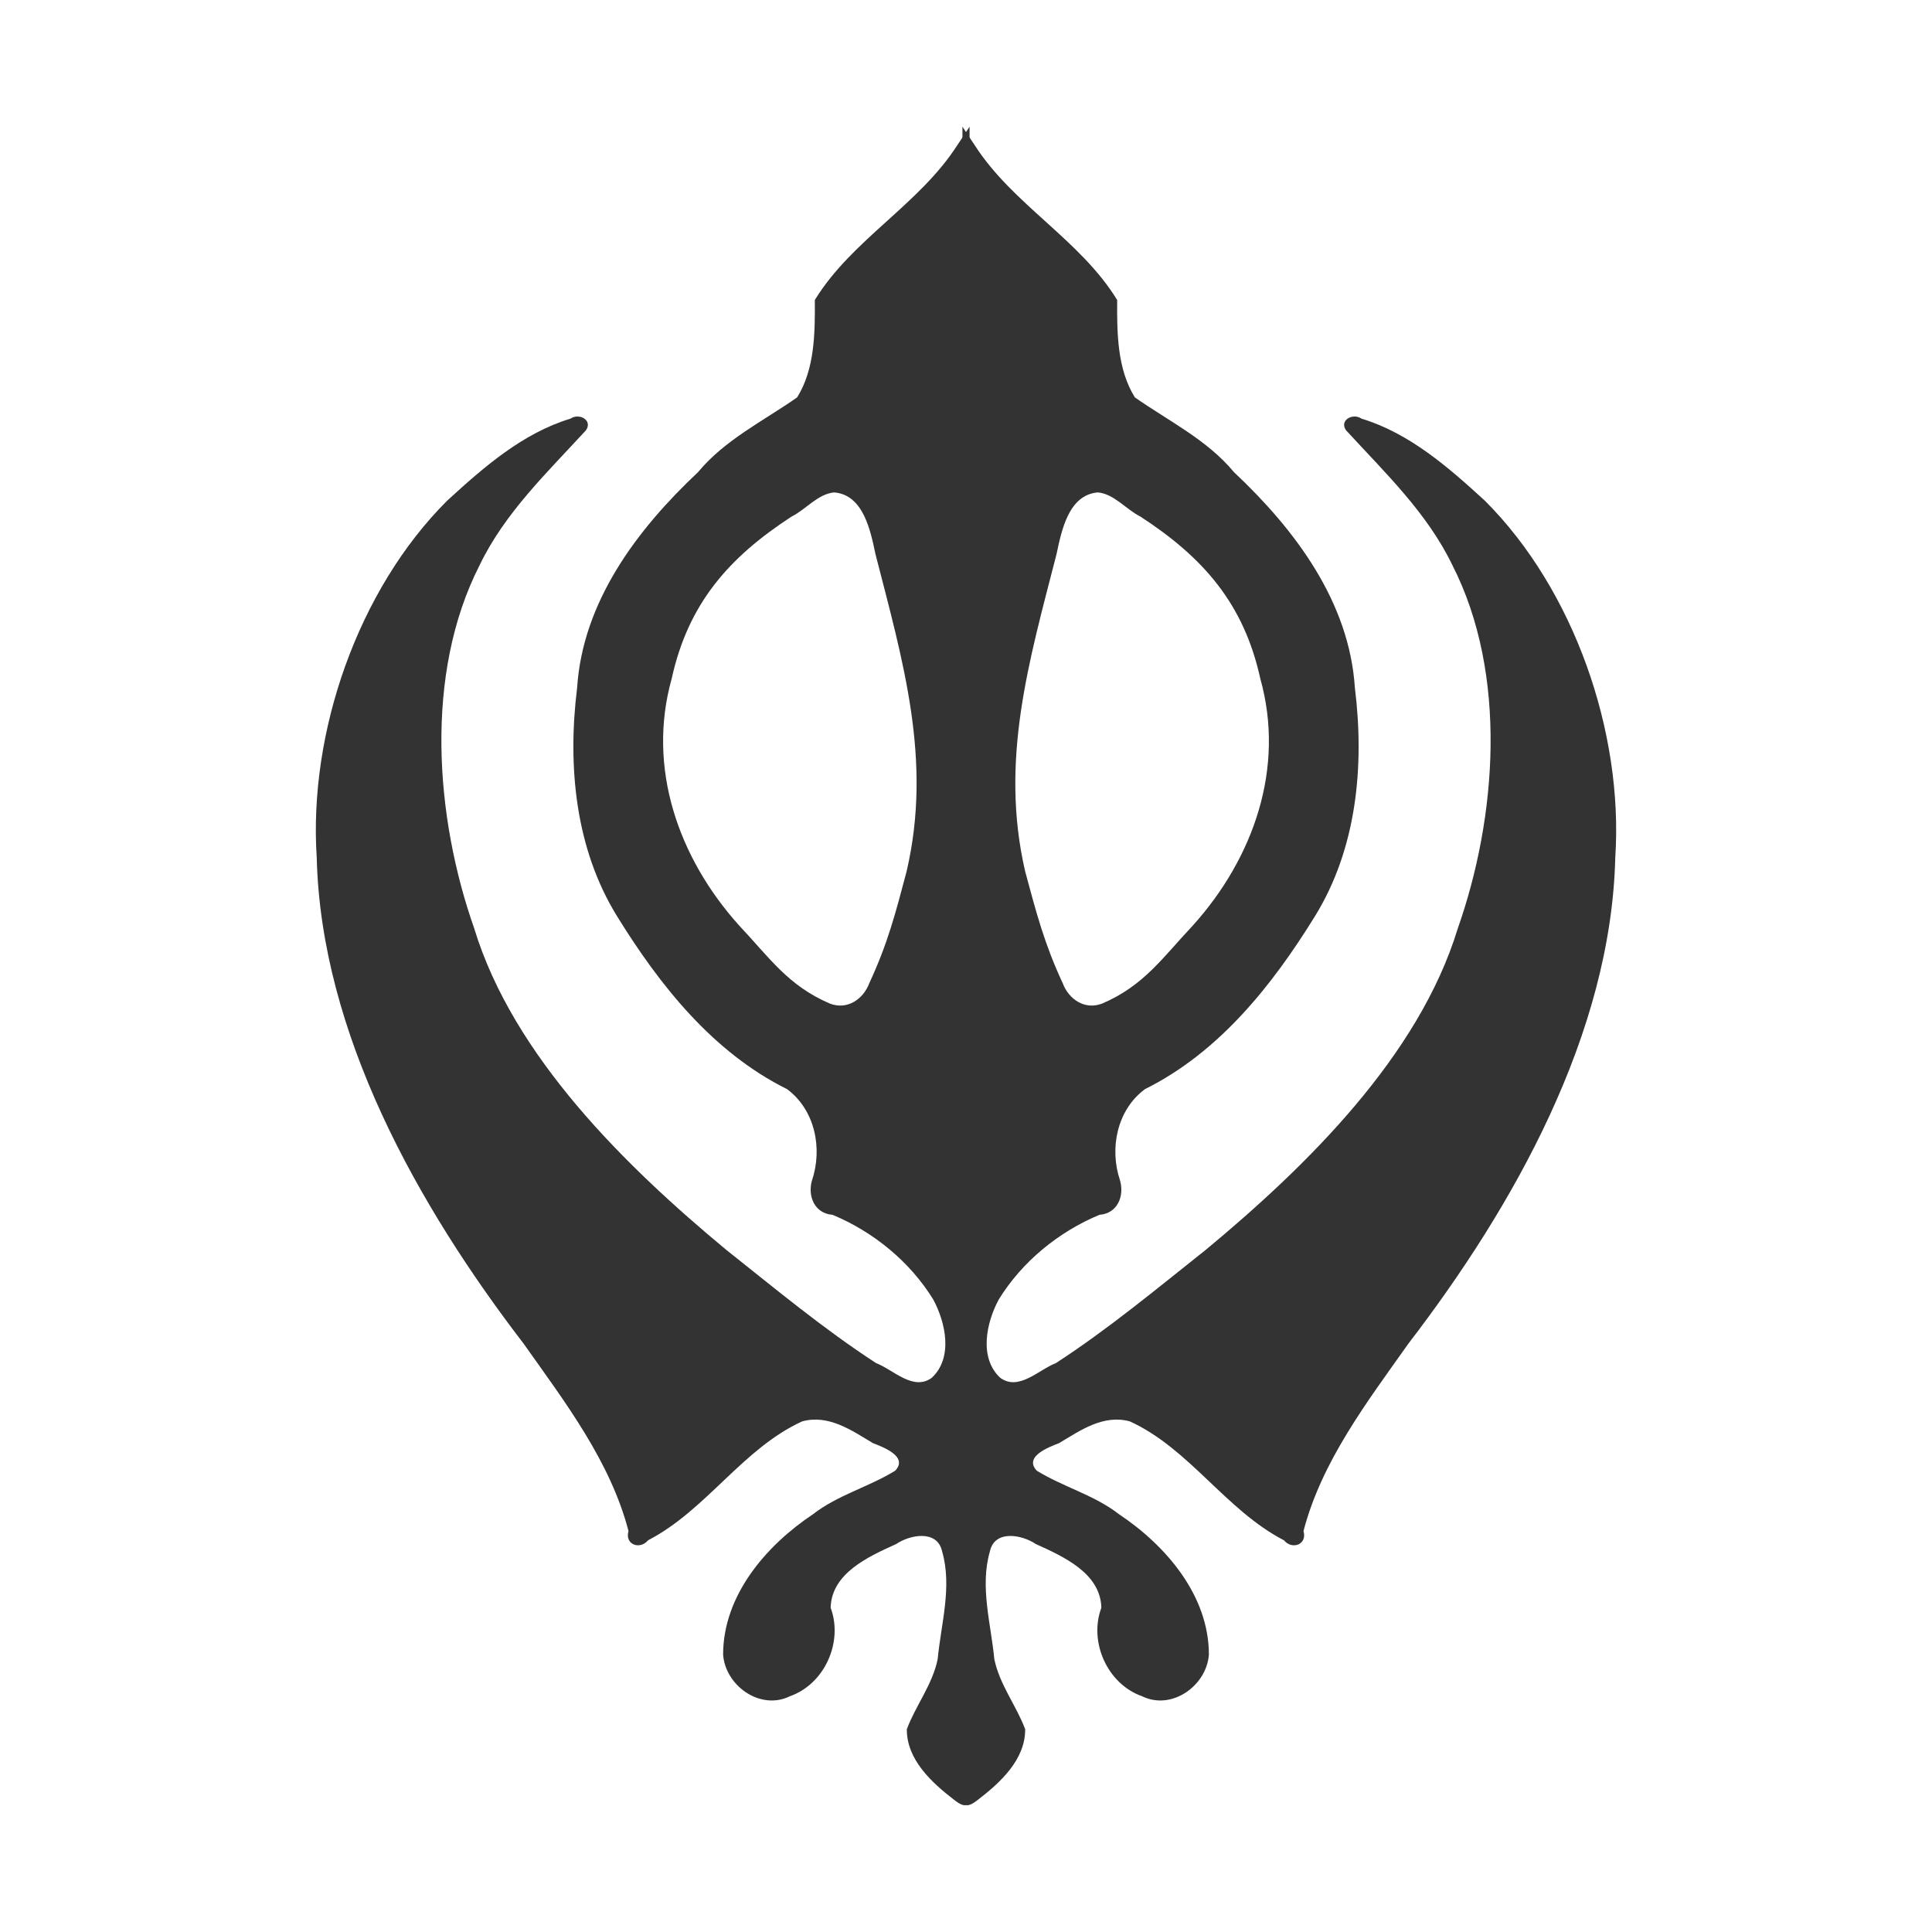 <?xml version="1.0" encoding="UTF-8"?>
<svg xmlns="http://www.w3.org/2000/svg" xmlns:xlink="http://www.w3.org/1999/xlink" width="32" height="32" viewBox="0 0 32 32">
<path fill-rule="nonzero" fill="rgb(20%, 20%, 20%)" fill-opacity="1" d="M 15.855 2.406 C 15.223 3.391 14.109 3.969 13.496 4.969 C 13.5 5.512 13.496 6.113 13.203 6.582 C 12.645 6.973 12.004 7.285 11.562 7.82 C 10.551 8.77 9.652 9.965 9.559 11.391 C 9.398 12.688 9.527 14.055 10.223 15.18 C 10.93 16.324 11.809 17.43 13.035 18.039 C 13.496 18.379 13.629 19.016 13.449 19.551 C 13.375 19.809 13.488 20.098 13.789 20.121 C 14.465 20.402 15.07 20.895 15.457 21.523 C 15.664 21.906 15.789 22.488 15.434 22.82 C 15.125 23.047 14.793 22.684 14.512 22.578 C 13.641 22.012 12.844 21.348 12.031 20.703 C 10.363 19.32 8.5 17.496 7.855 15.379 C 7.207 13.539 7.023 11.164 7.945 9.359 C 8.363 8.492 9.062 7.828 9.707 7.125 C 9.82 6.957 9.59 6.836 9.449 6.934 C 8.652 7.176 8.008 7.742 7.406 8.293 C 5.93 9.766 5.109 12.129 5.246 14.203 C 5.316 17.117 6.922 19.973 8.672 22.254 C 9.355 23.219 10.109 24.203 10.41 25.359 C 10.344 25.582 10.598 25.676 10.734 25.512 C 11.699 25.012 12.297 23.996 13.285 23.543 C 13.723 23.422 14.105 23.691 14.457 23.902 C 14.629 23.969 15.047 24.125 14.828 24.359 C 14.391 24.629 13.875 24.762 13.469 25.078 C 12.688 25.598 11.977 26.426 11.977 27.406 C 12.016 27.926 12.598 28.336 13.086 28.094 C 13.66 27.891 13.969 27.195 13.758 26.629 C 13.773 26.055 14.387 25.781 14.844 25.574 C 15.074 25.418 15.527 25.332 15.605 25.699 C 15.773 26.281 15.586 26.898 15.531 27.48 C 15.445 27.902 15.164 28.254 15.02 28.641 C 15.016 29.145 15.434 29.527 15.801 29.809 C 16.172 30.105 16.039 29.609 16.059 29.367 C 16.059 20.277 16.059 11.188 16.059 2.098 C 15.992 2.203 15.922 2.305 15.855 2.406 Z M 13.816 8.156 C 14.301 8.195 14.418 8.789 14.5 9.176 C 14.957 10.957 15.445 12.594 15.016 14.434 C 14.832 15.129 14.703 15.629 14.398 16.285 C 14.297 16.555 14.027 16.734 13.742 16.621 C 13.051 16.324 12.742 15.859 12.238 15.324 C 11.238 14.211 10.711 12.719 11.125 11.242 C 11.398 9.996 12.074 9.23 13.113 8.555 C 13.348 8.438 13.547 8.18 13.816 8.156 Z M 13.816 8.156 "/>
<path fill-rule="nonzero" fill="rgb(20%, 20%, 20%)" fill-opacity="1" d="M 16.145 2.406 C 16.777 3.391 17.891 3.969 18.504 4.969 C 18.5 5.512 18.504 6.113 18.797 6.582 C 19.355 6.973 19.996 7.285 20.438 7.82 C 21.449 8.77 22.348 9.965 22.441 11.391 C 22.602 12.688 22.473 14.055 21.777 15.18 C 21.07 16.324 20.191 17.43 18.965 18.039 C 18.504 18.379 18.371 19.016 18.551 19.551 C 18.625 19.809 18.512 20.098 18.211 20.121 C 17.535 20.402 16.93 20.895 16.543 21.523 C 16.336 21.906 16.211 22.488 16.566 22.82 C 16.875 23.047 17.207 22.684 17.488 22.578 C 18.359 22.012 19.156 21.348 19.969 20.703 C 21.637 19.32 23.5 17.496 24.145 15.379 C 24.793 13.539 24.977 11.164 24.055 9.359 C 23.637 8.492 22.938 7.828 22.293 7.125 C 22.18 6.957 22.41 6.836 22.551 6.934 C 23.348 7.176 23.992 7.742 24.594 8.293 C 26.07 9.766 26.891 12.129 26.754 14.203 C 26.684 17.117 25.078 19.973 23.328 22.254 C 22.645 23.219 21.891 24.203 21.59 25.359 C 21.656 25.582 21.402 25.676 21.266 25.512 C 20.301 25.012 19.703 23.996 18.715 23.543 C 18.277 23.422 17.895 23.691 17.543 23.902 C 17.371 23.969 16.953 24.125 17.172 24.359 C 17.609 24.629 18.125 24.762 18.531 25.078 C 19.312 25.598 20.023 26.426 20.023 27.406 C 19.984 27.926 19.402 28.336 18.914 28.094 C 18.34 27.891 18.031 27.195 18.242 26.629 C 18.227 26.055 17.613 25.781 17.156 25.574 C 16.926 25.418 16.473 25.332 16.395 25.699 C 16.227 26.281 16.414 26.898 16.469 27.48 C 16.555 27.902 16.836 28.254 16.98 28.641 C 16.984 29.145 16.566 29.527 16.199 29.809 C 15.828 30.105 15.961 29.609 15.941 29.367 C 15.941 20.277 15.941 11.188 15.941 2.098 C 16.008 2.203 16.078 2.305 16.145 2.406 Z M 18.184 8.156 C 17.699 8.195 17.582 8.789 17.5 9.176 C 17.043 10.957 16.555 12.594 16.98 14.434 C 17.168 15.129 17.297 15.629 17.602 16.285 C 17.703 16.555 17.973 16.734 18.258 16.621 C 18.949 16.324 19.258 15.859 19.762 15.324 C 20.762 14.211 21.289 12.719 20.875 11.242 C 20.602 9.996 19.926 9.23 18.887 8.555 C 18.652 8.438 18.453 8.18 18.184 8.156 Z M 18.184 8.156 "/>
</svg>
